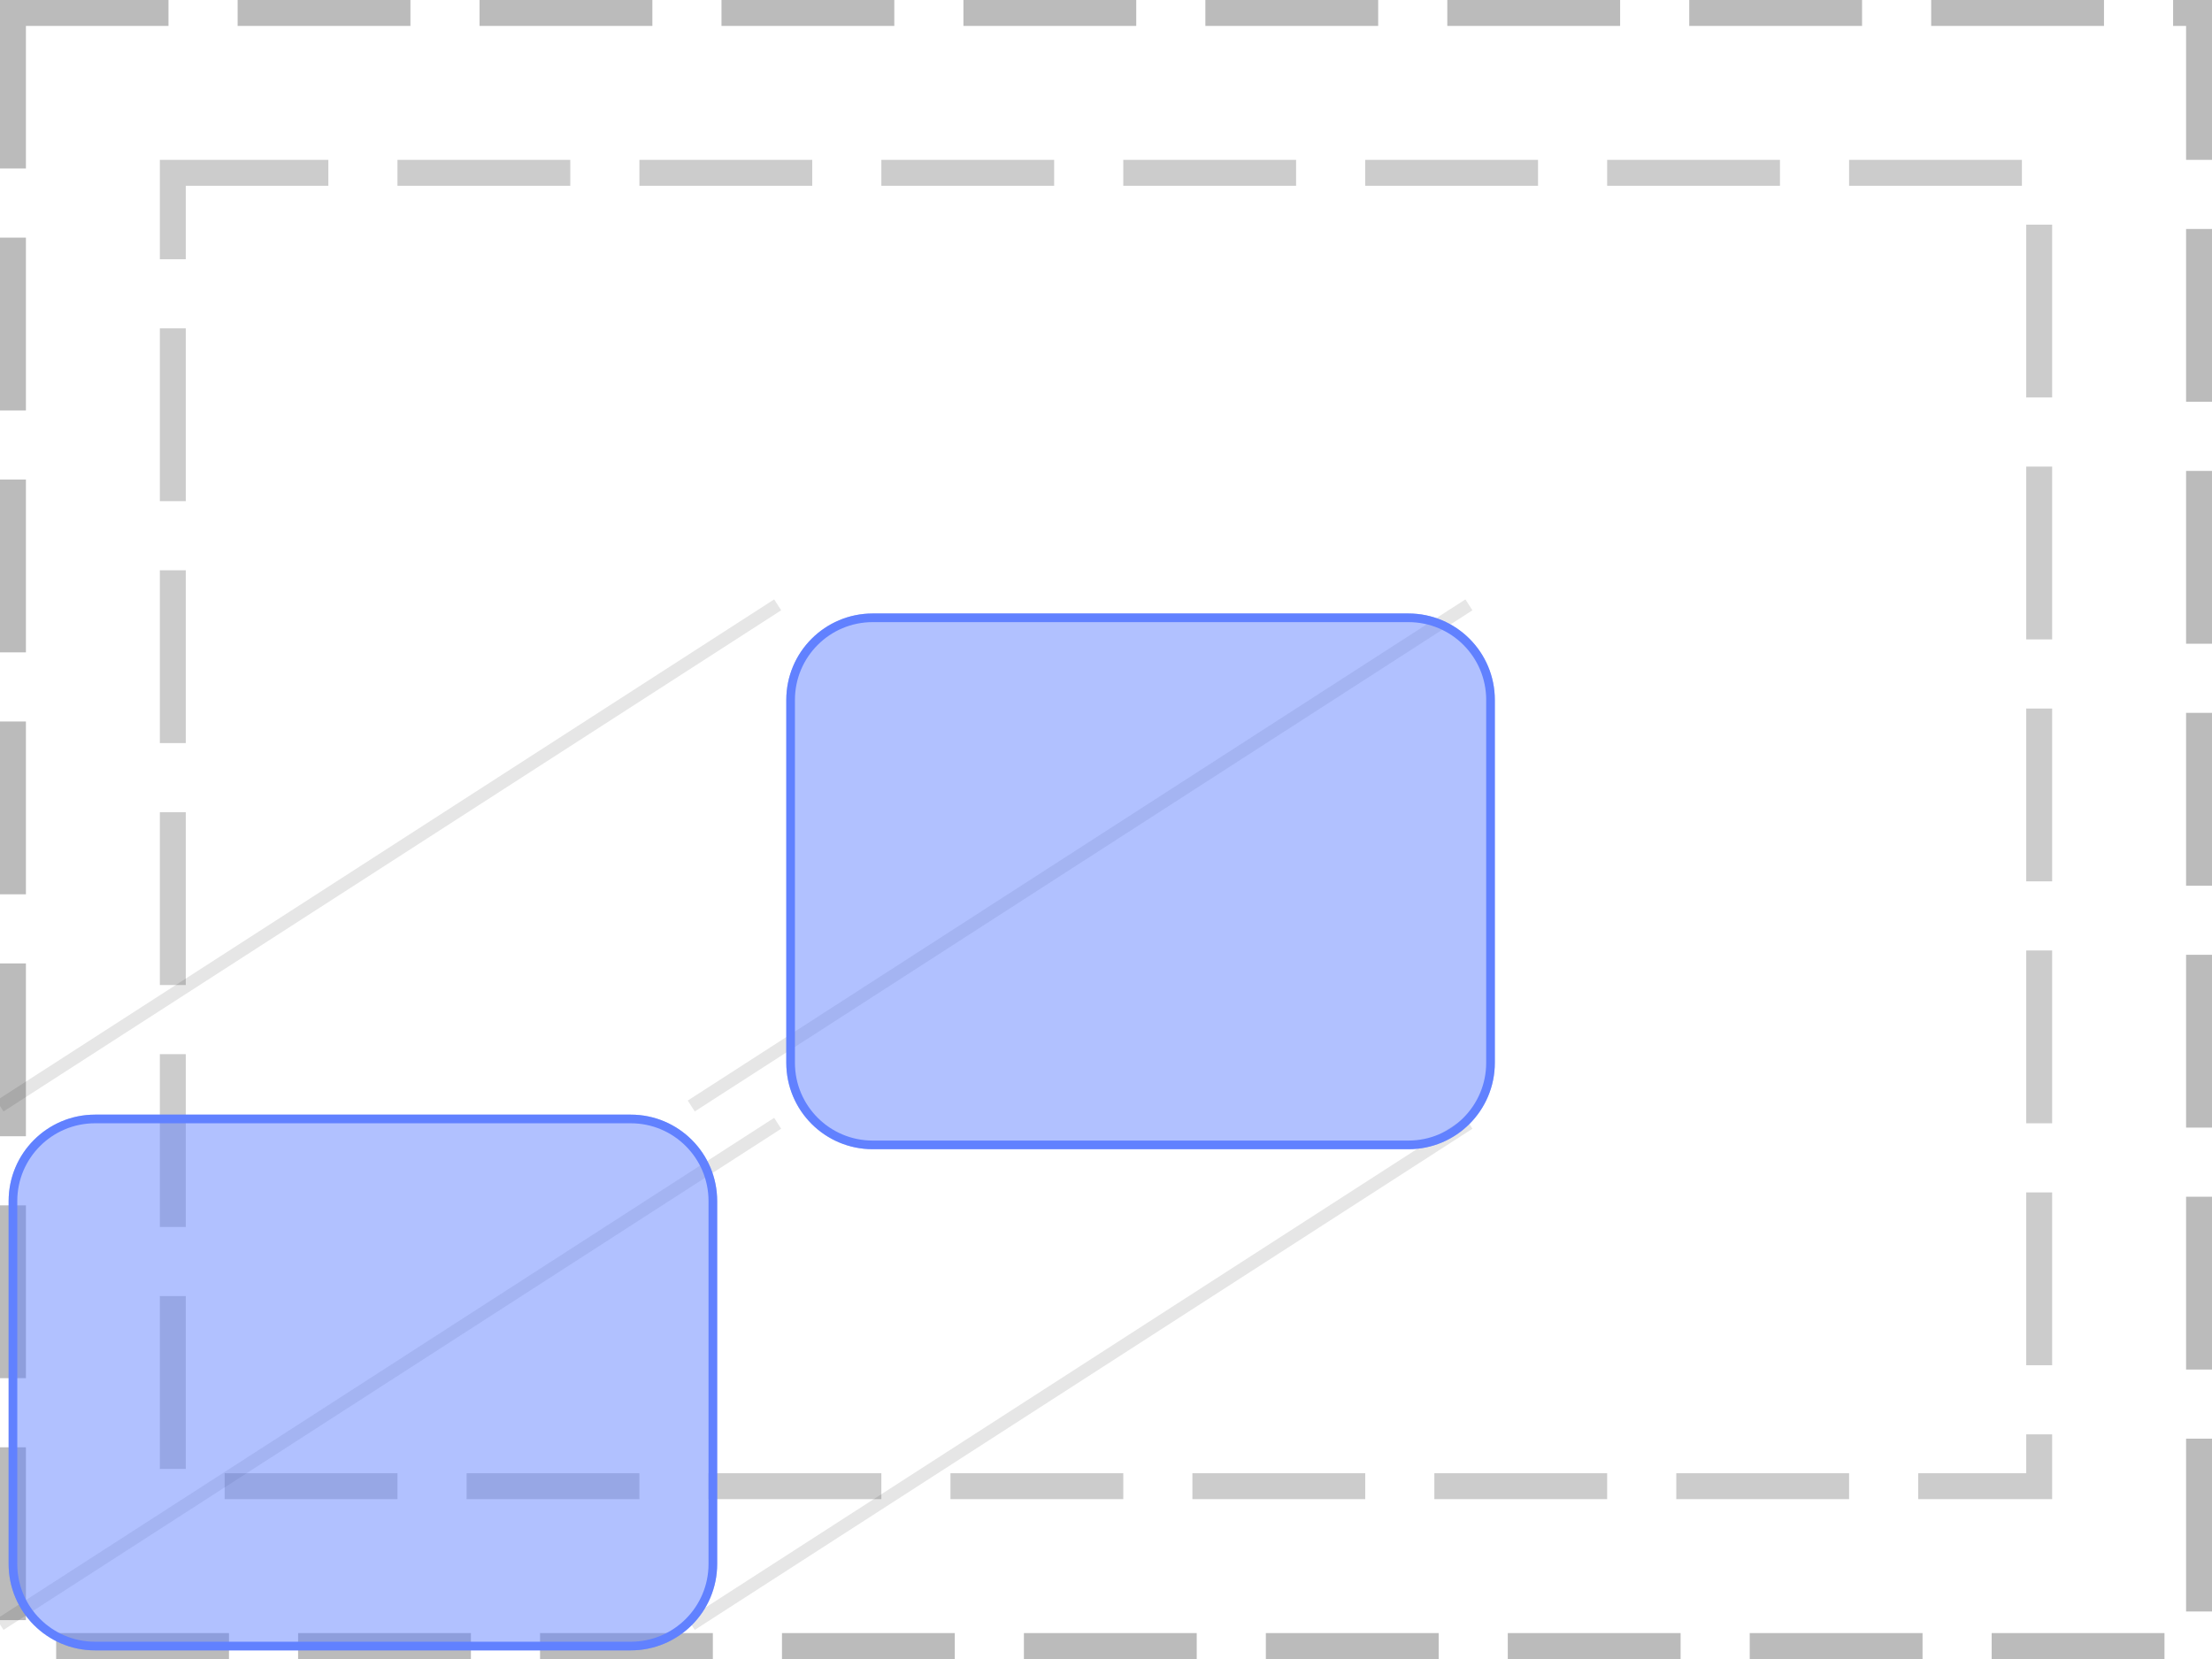 <?xml version="1.0" encoding="UTF-8"?>
<svg xmlns="http://www.w3.org/2000/svg" xmlns:xlink="http://www.w3.org/1999/xlink" width="128pt" height="96pt" viewBox="0 0 128 96" version="1.1">
<defs>
<clipPath id="clip1">
  <path d="M 45 35 L 87 35 L 87 67 L 45 67 Z M 45 35 "/>
</clipPath>
<clipPath id="clip2">
  <path d="M 45.5 40.5 C 45.5 37.738 47.738 35.5 50.5 35.5 L 81.5 35.5 C 84.262 35.5 86.5 37.738 86.5 40.5 L 86.5 61.5 C 86.5 64.262 84.262 66.5 81.5 66.5 L 50.5 66.5 C 47.738 66.5 45.5 64.262 45.5 61.5 Z M 45.5 40.5 "/>
</clipPath>
<clipPath id="clip3">
  <path d="M 0 64 L 42 64 L 42 96 L 0 96 Z M 0 64 "/>
</clipPath>
<clipPath id="clip4">
  <path d="M 0.5 69.5 C 0.5 66.738 2.738 64.5 5.5 64.5 L 36.5 64.5 C 39.262 64.5 41.5 66.738 41.5 69.5 L 41.5 90.5 C 41.5 93.262 39.262 95.5 36.5 95.5 L 5.5 95.5 C 2.738 95.5 0.5 93.262 0.5 90.5 Z M 0.5 69.5 "/>
</clipPath>
</defs>
<g id="surface2">
<path style="fill:none;stroke-width:1.5;stroke-linecap:butt;stroke-linejoin:miter;stroke:rgb(0%,0%,0%);stroke-opacity:0.267;stroke-dasharray:10,4;stroke-dashoffset:1;stroke-miterlimit:10;" d="M 0.75 0.75 L 127.25 0.75 L 127.25 95.25 L 0.75 95.25 Z M 0.75 0.75 "/>
<path style="fill:none;stroke-width:1.5;stroke-linecap:butt;stroke-linejoin:miter;stroke:rgb(0%,0%,0%);stroke-opacity:0.2;stroke-dasharray:10,4;stroke-dashoffset:1;stroke-miterlimit:10;" d="M 10 10 L 118 10 L 118 86 L 10 86 Z M 10 10 "/>
<path style="fill:none;stroke-width:0.75;stroke-linecap:butt;stroke-linejoin:miter;stroke:rgb(0%,0%,0%);stroke-opacity:0.1;stroke-miterlimit:10;" d="M 45 35 L 0 64 "/>
<path style="fill:none;stroke-width:0.75;stroke-linecap:butt;stroke-linejoin:miter;stroke:rgb(0%,0%,0%);stroke-opacity:0.1;stroke-miterlimit:10;" d="M 85 35 L 40 64 M 45 65 L 0 94 "/>
<path style="fill:none;stroke-width:0.75;stroke-linecap:butt;stroke-linejoin:miter;stroke:rgb(0%,0%,0%);stroke-opacity:0.1;stroke-miterlimit:10;" d="M 85 65 L 40 94 "/>
<g clip-path="url(#clip1)" clip-rule="nonzero">
<g clip-path="url(#clip2)" clip-rule="nonzero">
<rect x="0" y="0" width="128" height="96" style="fill:rgb(38.039%,50.588%,100%);fill-opacity:0.49;stroke:none;"/>
<path style="fill:none;stroke-width:1;stroke-linecap:butt;stroke-linejoin:miter;stroke:rgb(38.039%,50.588%,100%);stroke-opacity:1;stroke-miterlimit:10;" d="M 0.5 5.5 C 0.5 2.738 2.738 0.5 5.5 0.5 L 36.5 0.5 C 39.262 0.5 41.5 2.738 41.5 5.5 L 41.5 26.5 C 41.5 29.262 39.262 31.5 36.5 31.5 L 5.5 31.5 C 2.738 31.5 0.5 29.262 0.5 26.5 Z M 0.5 5.5 " transform="matrix(1,0,0,1,45,35)"/>
</g>
</g>
<g clip-path="url(#clip3)" clip-rule="nonzero">
<g clip-path="url(#clip4)" clip-rule="nonzero">
<rect x="0" y="0" width="128" height="96" style="fill:rgb(38.039%,50.588%,100%);fill-opacity:0.49;stroke:none;"/>
<path style="fill:none;stroke-width:1;stroke-linecap:butt;stroke-linejoin:miter;stroke:rgb(38.039%,50.588%,100%);stroke-opacity:1;stroke-miterlimit:10;" d="M 0.5 5.5 C 0.5 2.738 2.738 0.5 5.5 0.5 L 36.5 0.5 C 39.262 0.5 41.5 2.738 41.5 5.5 L 41.5 26.5 C 41.5 29.262 39.262 31.5 36.5 31.5 L 5.5 31.5 C 2.738 31.5 0.5 29.262 0.5 26.5 Z M 0.5 5.5 " transform="matrix(1,0,0,1,0,64)"/>
</g>
</g>
</g>
</svg>
